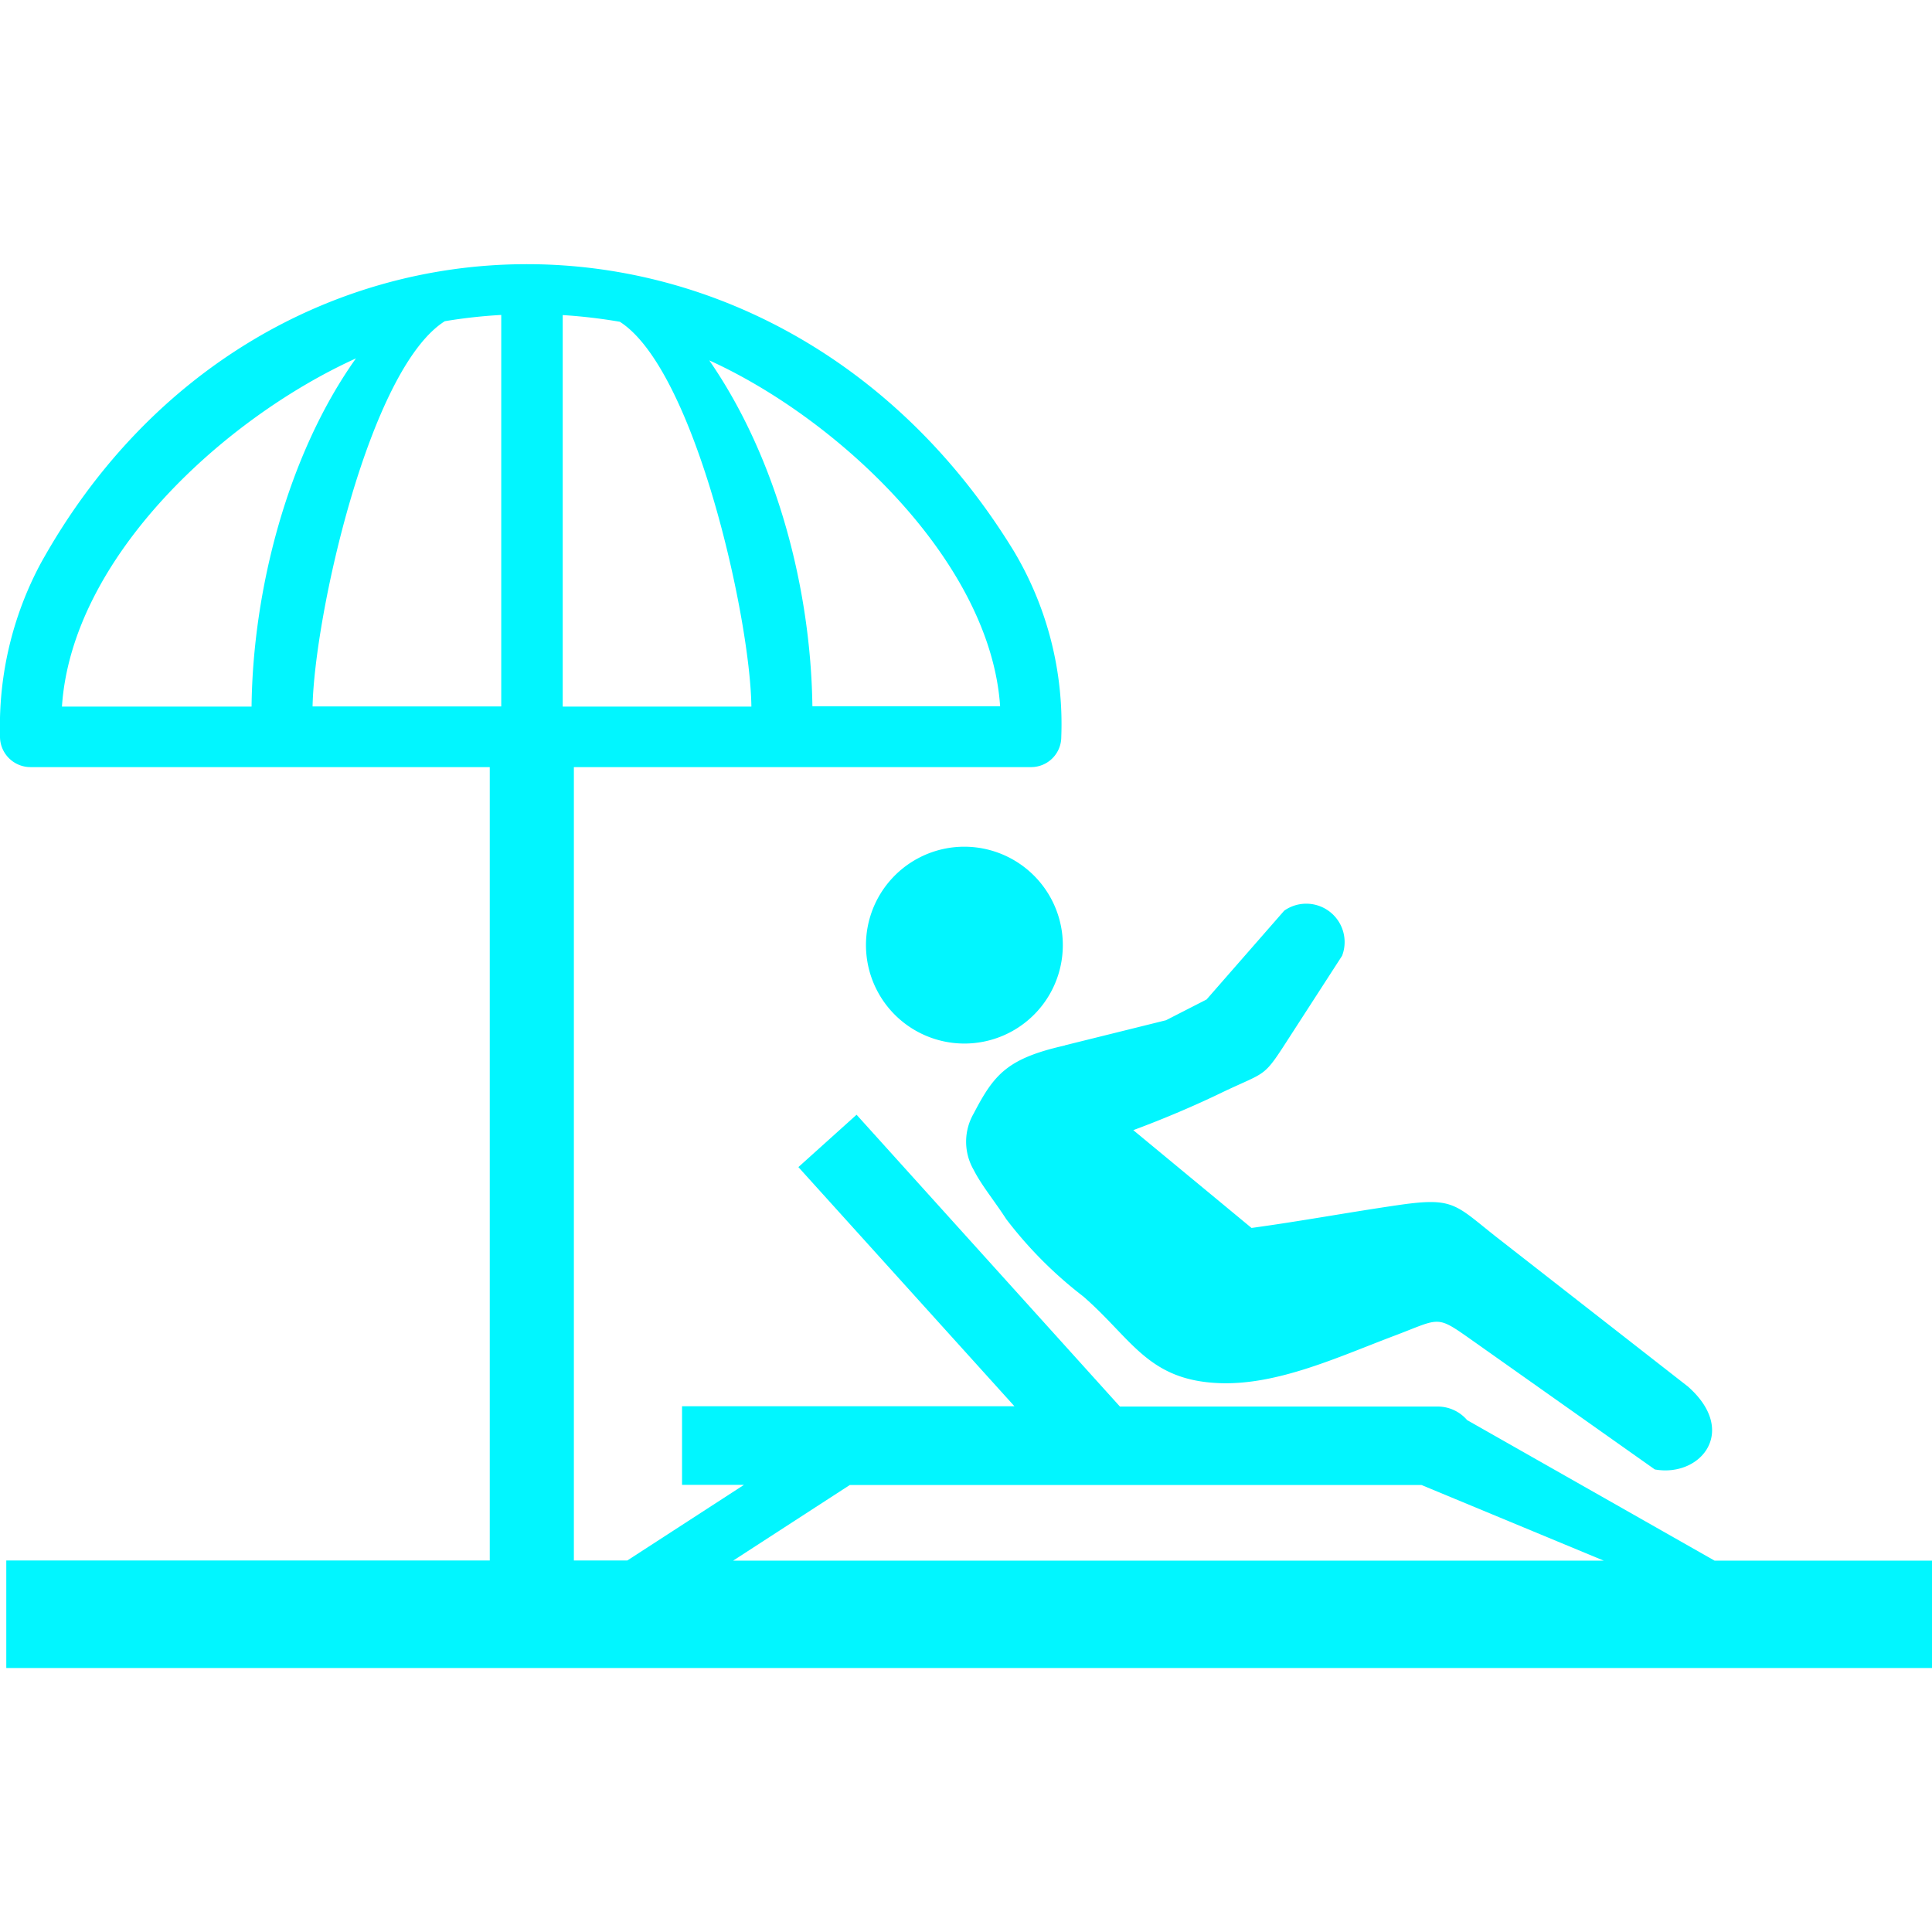 <?xml version="1.0" encoding="utf-8"?><!-- Uploaded to: SVG Repo, www.svgrepo.com, Generator: SVG Repo Mixer Tools -->
<svg fill="#01f6ff" width="800px" height="800px" viewBox="0 -16.79 122.88 122.88" id="Layer_1" data-name="Layer 1" xmlns="http://www.w3.org/2000/svg"><defs><style>.cls-1{fill-rule:evenodd;}</style></defs><title>leisure</title><path class="cls-1" d="M67.71,49.7l6.45-1.6,2.58-1.32,4.94-5.65A2.44,2.44,0,0,1,85.36,44l-3.31,5.12c-1.75,2.72-1.39,2.17-4.34,3.58-1.69.82-3.71,1.68-5.63,2.39l7.52,6.22c3.15-.43,6.21-1,9.31-1.45,3.55-.52,3.62-.06,6.23,2l12.22,9.54c3.23,2.85.79,5.79-2.11,5.27L93.82,68.59c-2.54-1.79-2.09-1.57-5.17-.41-3.5,1.32-7.4,3.15-11.11,3C73,71,72,68.36,68.89,65.66A26.28,26.28,0,0,1,64,60.75c-.77-1.19-1.58-2.16-2.07-3.13a3.58,3.58,0,0,1,0-3.59c1.29-2.47,2.11-3.5,5.82-4.33ZM36.5,32V82.46h3.4l7.42-4.81H43.38v-5H64.52L50.78,57.44l3.7-3.33L71.23,72.67h20.2a2.46,2.46,0,0,1,1.88.86l15.74,8.94h13.83V89.3H.4V82.46H31.15V32H1.94A1.94,1.94,0,0,1,0,30.08a1.28,1.28,0,0,1,0-.19A21.91,21.91,0,0,1,2.58,19.06C16.46-6,49.42-6.41,64.5,18.29a21.46,21.46,0,0,1,3,11.79A1.92,1.92,0,0,1,65.61,32H36.5ZM46.63,82.47H102L90.41,77.66H54.05l-7.42,4.81ZM45.11,6.13c4.31,6.23,6.46,14.54,6.56,22H63.61C63,19,53.41,9.9,45.11,6.13ZM39.45,3.68a33.86,33.86,0,0,0-3.66-.43v24.9h12c-.07-5.69-3.61-21.43-8.36-24.47ZM31.9,3.24a32.94,32.94,0,0,0-3.61.4C23.47,6.69,20,22.4,19.88,28.14h12V3.24ZM22.65,6C14.29,9.79,4.57,18.65,3.94,28.15H16c.08-7.39,2.28-16,6.62-22.12Zm38.1,31.09a6.26,6.26,0,1,0,6.82,5.64,6.27,6.27,0,0,0-6.82-5.64Z"/></svg>